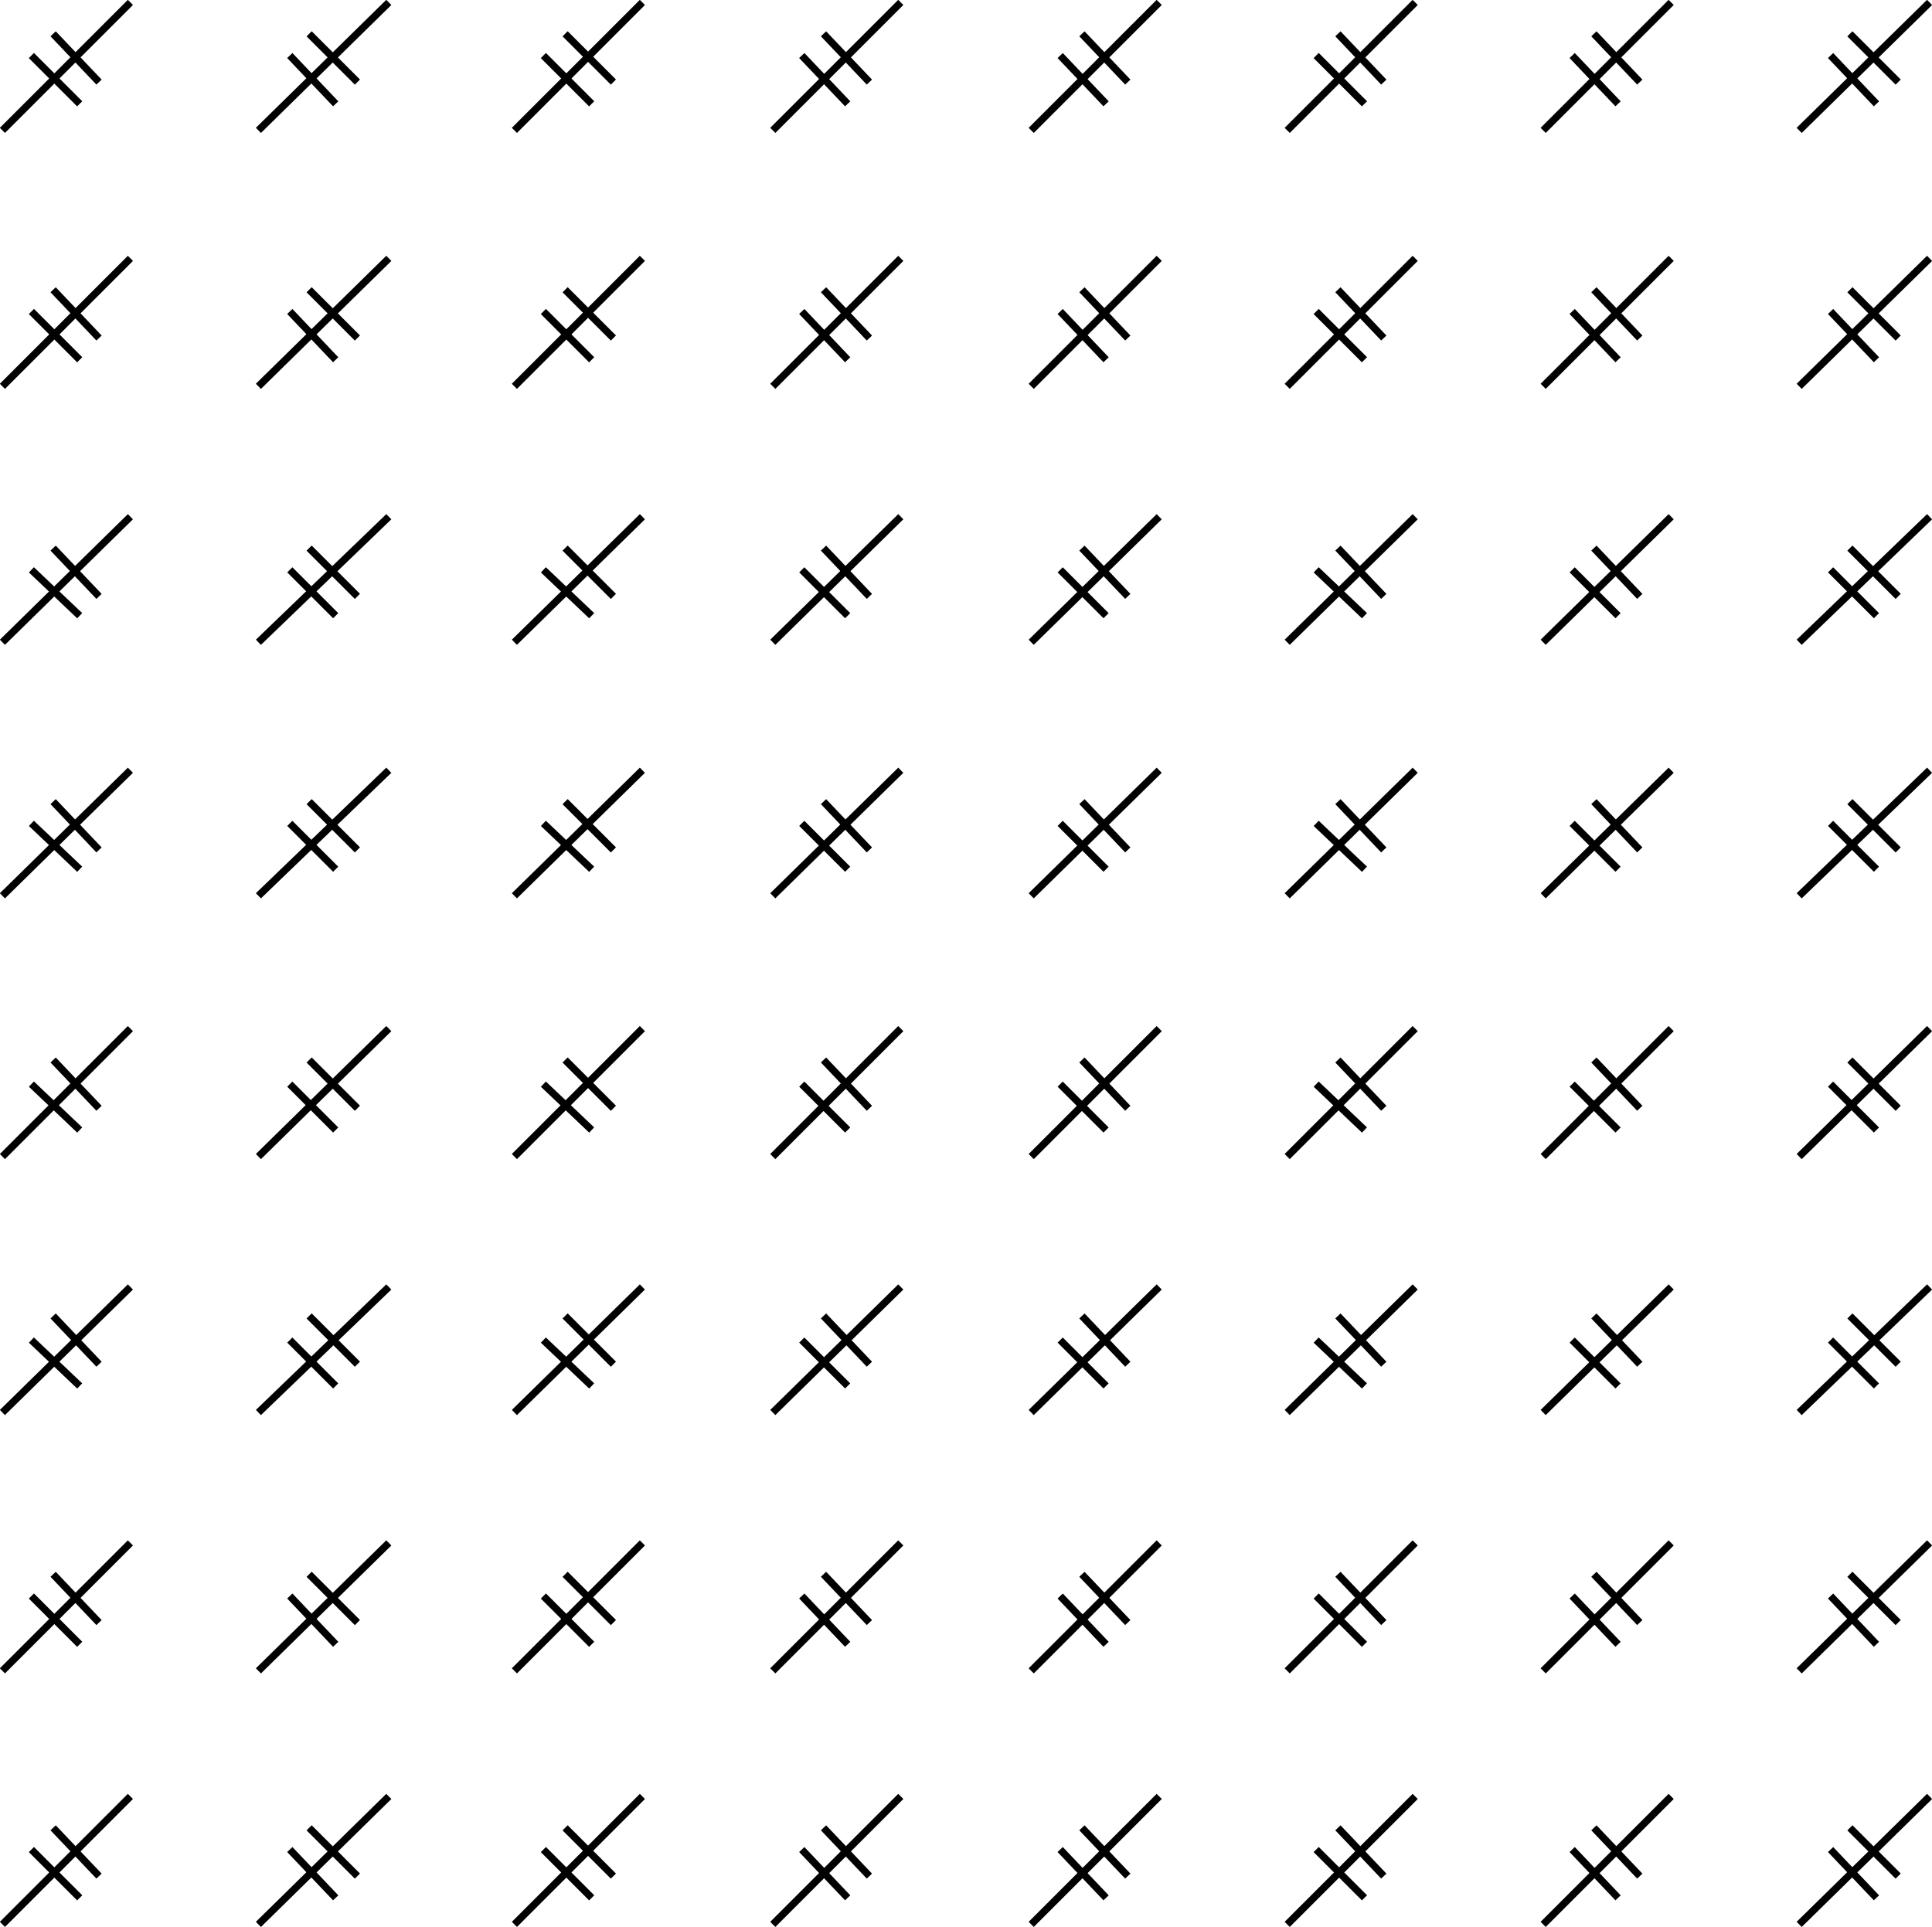 <!-- Generator: Adobe Illustrator 22.1.0, SVG Export Plug-In  -->
<svg version="1.1"
     xmlns="http://www.w3.org/2000/svg" xmlns:xlink="http://www.w3.org/1999/xlink" xmlns:a="http://ns.adobe.com/AdobeSVGViewerExtensions/3.0/"
     x="0px" y="0px" width="80px" height="79.8px" viewBox="0 0 80 79.8" style="enable-background:new 0 0 80 79.8;"
     xml:space="preserve">
<style type="text/css">
    .st0{fill:none;stroke:#000000;stroke-width:0.3;}
</style>
<defs>
</defs>
<line class="st0" x1="21.3" y1="16" x2="26.6" y2="10.7"/>
<line class="st0" x1="23.4" y1="12" x2="25.4" y2="14"/>
<line class="st0" x1="22.5" y1="12.9" x2="24.5" y2="14.9"/>
<line class="st0" x1="32" y1="16" x2="37.3" y2="10.7"/>
<line class="st0" x1="34.1" y1="12" x2="36" y2="14"/>
<line class="st0" x1="33.2" y1="12.9" x2="35.1" y2="14.9"/>
<line class="st0" x1="10.7" y1="16" x2="16.1" y2="10.7"/>
<line class="st0" x1="12.8" y1="12" x2="14.8" y2="14"/>
<line class="st0" x1="12" y1="12.9" x2="13.9" y2="14.9"/>
<line class="st0" x1="0.1" y1="16" x2="5.4" y2="10.7"/>
<line class="st0" x1="2.2" y1="12" x2="4.1" y2="14"/>
<line class="st0" x1="1.3" y1="12.9" x2="3.3" y2="14.9"/>
<line class="st0" x1="21.3" y1="5.4" x2="26.6" y2="0.1"/>
<line class="st0" x1="23.4" y1="1.4" x2="25.4" y2="3.4"/>
<line class="st0" x1="22.5" y1="2.3" x2="24.5" y2="4.3"/>
<line class="st0" x1="32" y1="5.4" x2="37.3" y2="0.1"/>
<line class="st0" x1="34.1" y1="1.4" x2="36" y2="3.4"/>
<line class="st0" x1="33.2" y1="2.3" x2="35.1" y2="4.3"/>
<line class="st0" x1="10.7" y1="5.4" x2="16.1" y2="0.1"/>
<line class="st0" x1="12.8" y1="1.4" x2="14.8" y2="3.4"/>
<line class="st0" x1="12" y1="2.3" x2="13.9" y2="4.3"/>
<line class="st0" x1="0.1" y1="5.4" x2="5.4" y2="0.1"/>
<line class="st0" x1="2.2" y1="1.4" x2="4.1" y2="3.4"/>
<line class="st0" x1="1.3" y1="2.3" x2="3.3" y2="4.3"/>
<line class="st0" x1="21.3" y1="26.6" x2="26.6" y2="21.4"/>
<line class="st0" x1="23.4" y1="22.7" x2="25.4" y2="24.7"/>
<line class="st0" x1="22.5" y1="23.6" x2="24.5" y2="25.5"/>
<line class="st0" x1="32" y1="26.6" x2="37.3" y2="21.4"/>
<line class="st0" x1="34.1" y1="22.7" x2="36" y2="24.7"/>
<line class="st0" x1="33.2" y1="23.6" x2="35.1" y2="25.5"/>
<line class="st0" x1="10.7" y1="26.6" x2="16.1" y2="21.4"/>
<line class="st0" x1="12.8" y1="22.7" x2="14.8" y2="24.7"/>
<line class="st0" x1="12" y1="23.6" x2="13.9" y2="25.5"/>
<line class="st0" x1="0.1" y1="26.6" x2="5.4" y2="21.4"/>
<line class="st0" x1="2.2" y1="22.7" x2="4.1" y2="24.7"/>
<line class="st0" x1="1.3" y1="23.6" x2="3.3" y2="25.5"/>
<line class="st0" x1="21.3" y1="37.1" x2="26.6" y2="31.9"/>
<line class="st0" x1="23.4" y1="33.2" x2="25.4" y2="35.2"/>
<line class="st0" x1="22.5" y1="34.1" x2="24.5" y2="36"/>
<line class="st0" x1="32" y1="37.1" x2="37.3" y2="31.9"/>
<line class="st0" x1="34.1" y1="33.2" x2="36" y2="35.2"/>
<line class="st0" x1="33.2" y1="34.1" x2="35.1" y2="36"/>
<line class="st0" x1="10.7" y1="37.1" x2="16.1" y2="31.9"/>
<line class="st0" x1="12.8" y1="33.2" x2="14.8" y2="35.2"/>
<line class="st0" x1="12" y1="34.1" x2="13.9" y2="36"/>
<line class="st0" x1="0.1" y1="37.1" x2="5.4" y2="31.9"/>
<line class="st0" x1="2.2" y1="33.2" x2="4.1" y2="35.2"/>
<line class="st0" x1="1.3" y1="34.1" x2="3.3" y2="36"/>
<line class="st0" x1="63.9" y1="16" x2="69.2" y2="10.7"/>
<line class="st0" x1="66" y1="12" x2="67.9" y2="14"/>
<line class="st0" x1="65.1" y1="12.9" x2="67" y2="14.9"/>
<line class="st0" x1="74.5" y1="16" x2="79.9" y2="10.7"/>
<line class="st0" x1="76.6" y1="12" x2="78.6" y2="14"/>
<line class="st0" x1="75.8" y1="12.9" x2="77.7" y2="14.9"/>
<line class="st0" x1="53.3" y1="16" x2="58.6" y2="10.7"/>
<line class="st0" x1="55.4" y1="12" x2="57.3" y2="14"/>
<line class="st0" x1="54.5" y1="12.9" x2="56.5" y2="14.9"/>
<line class="st0" x1="42.7" y1="16" x2="48" y2="10.7"/>
<line class="st0" x1="44.8" y1="12" x2="46.7" y2="14"/>
<line class="st0" x1="43.9" y1="12.9" x2="45.8" y2="14.9"/>
<line class="st0" x1="63.9" y1="5.4" x2="69.2" y2="0.1"/>
<line class="st0" x1="66" y1="1.4" x2="67.9" y2="3.4"/>
<line class="st0" x1="65.1" y1="2.3" x2="67" y2="4.3"/>
<line class="st0" x1="74.5" y1="5.4" x2="79.9" y2="0.1"/>
<line class="st0" x1="76.6" y1="1.4" x2="78.6" y2="3.4"/>
<line class="st0" x1="75.8" y1="2.3" x2="77.7" y2="4.3"/>
<line class="st0" x1="53.3" y1="5.4" x2="58.6" y2="0.1"/>
<line class="st0" x1="55.4" y1="1.4" x2="57.3" y2="3.4"/>
<line class="st0" x1="54.5" y1="2.3" x2="56.5" y2="4.3"/>
<line class="st0" x1="42.7" y1="5.4" x2="48" y2="0.1"/>
<line class="st0" x1="44.8" y1="1.4" x2="46.7" y2="3.4"/>
<line class="st0" x1="43.9" y1="2.3" x2="45.8" y2="4.3"/>
<line class="st0" x1="63.9" y1="26.6" x2="69.2" y2="21.4"/>
<line class="st0" x1="66" y1="22.7" x2="67.9" y2="24.7"/>
<line class="st0" x1="65.1" y1="23.6" x2="67" y2="25.5"/>
<line class="st0" x1="74.5" y1="26.6" x2="79.9" y2="21.4"/>
<line class="st0" x1="76.6" y1="22.7" x2="78.6" y2="24.7"/>
<line class="st0" x1="75.8" y1="23.6" x2="77.7" y2="25.5"/>
<line class="st0" x1="53.3" y1="26.6" x2="58.6" y2="21.4"/>
<line class="st0" x1="55.4" y1="22.7" x2="57.3" y2="24.7"/>
<line class="st0" x1="54.5" y1="23.6" x2="56.5" y2="25.5"/>
<line class="st0" x1="42.7" y1="26.6" x2="48" y2="21.4"/>
<line class="st0" x1="44.8" y1="22.7" x2="46.7" y2="24.7"/>
<line class="st0" x1="43.9" y1="23.6" x2="45.8" y2="25.5"/>
<line class="st0" x1="63.9" y1="37.1" x2="69.2" y2="31.9"/>
<line class="st0" x1="66" y1="33.2" x2="67.9" y2="35.2"/>
<line class="st0" x1="65.1" y1="34.1" x2="67" y2="36"/>
<line class="st0" x1="74.5" y1="37.1" x2="79.9" y2="31.9"/>
<line class="st0" x1="76.6" y1="33.2" x2="78.6" y2="35.2"/>
<line class="st0" x1="75.8" y1="34.1" x2="77.7" y2="36"/>
<line class="st0" x1="53.3" y1="37.1" x2="58.6" y2="31.9"/>
<line class="st0" x1="55.4" y1="33.2" x2="57.3" y2="35.2"/>
<line class="st0" x1="54.5" y1="34.1" x2="56.5" y2="36"/>
<line class="st0" x1="42.7" y1="37.1" x2="48" y2="31.9"/>
<line class="st0" x1="44.8" y1="33.2" x2="46.7" y2="35.2"/>
<line class="st0" x1="43.9" y1="34.1" x2="45.8" y2="36"/>
<line class="st0" x1="21.3" y1="58.5" x2="26.6" y2="53.3"/>
<line class="st0" x1="23.4" y1="54.5" x2="25.4" y2="56.5"/>
<line class="st0" x1="22.5" y1="55.5" x2="24.5" y2="57.4"/>
<line class="st0" x1="32" y1="58.5" x2="37.3" y2="53.3"/>
<line class="st0" x1="34.1" y1="54.5" x2="36" y2="56.5"/>
<line class="st0" x1="33.2" y1="55.5" x2="35.1" y2="57.4"/>
<line class="st0" x1="10.7" y1="58.5" x2="16.1" y2="53.3"/>
<line class="st0" x1="12.8" y1="54.5" x2="14.8" y2="56.5"/>
<line class="st0" x1="12" y1="55.5" x2="13.9" y2="57.4"/>
<line class="st0" x1="0.1" y1="58.5" x2="5.4" y2="53.3"/>
<line class="st0" x1="2.2" y1="54.5" x2="4.1" y2="56.5"/>
<line class="st0" x1="1.3" y1="55.5" x2="3.3" y2="57.4"/>
<line class="st0" x1="21.3" y1="47.9" x2="26.6" y2="42.6"/>
<line class="st0" x1="23.4" y1="43.9" x2="25.4" y2="45.9"/>
<line class="st0" x1="22.5" y1="44.9" x2="24.5" y2="46.8"/>
<line class="st0" x1="32" y1="47.9" x2="37.3" y2="42.6"/>
<line class="st0" x1="34.1" y1="43.9" x2="36" y2="45.9"/>
<line class="st0" x1="33.2" y1="44.9" x2="35.1" y2="46.8"/>
<line class="st0" x1="10.7" y1="47.9" x2="16.1" y2="42.6"/>
<line class="st0" x1="12.8" y1="43.9" x2="14.8" y2="45.9"/>
<line class="st0" x1="12" y1="44.9" x2="13.9" y2="46.8"/>
<line class="st0" x1="0.1" y1="47.9" x2="5.4" y2="42.6"/>
<line class="st0" x1="2.2" y1="43.9" x2="4.1" y2="45.9"/>
<line class="st0" x1="1.3" y1="44.9" x2="3.3" y2="46.8"/>
<line class="st0" x1="21.3" y1="69.2" x2="26.6" y2="63.9"/>
<line class="st0" x1="23.4" y1="65.2" x2="25.4" y2="67.2"/>
<line class="st0" x1="22.5" y1="66.1" x2="24.5" y2="68.1"/>
<line class="st0" x1="32" y1="69.2" x2="37.3" y2="63.9"/>
<line class="st0" x1="34.1" y1="65.2" x2="36" y2="67.2"/>
<line class="st0" x1="33.2" y1="66.1" x2="35.1" y2="68.1"/>
<line class="st0" x1="10.7" y1="69.2" x2="16.1" y2="63.9"/>
<line class="st0" x1="12.8" y1="65.2" x2="14.8" y2="67.2"/>
<line class="st0" x1="12" y1="66.1" x2="13.9" y2="68.1"/>
<line class="st0" x1="0.1" y1="69.2" x2="5.4" y2="63.9"/>
<line class="st0" x1="2.2" y1="65.2" x2="4.1" y2="67.2"/>
<line class="st0" x1="1.3" y1="66.1" x2="3.3" y2="68.1"/>
<line class="st0" x1="21.3" y1="79.7" x2="26.6" y2="74.4"/>
<line class="st0" x1="23.4" y1="75.7" x2="25.4" y2="77.7"/>
<line class="st0" x1="22.5" y1="76.6" x2="24.5" y2="78.6"/>
<line class="st0" x1="32" y1="79.7" x2="37.3" y2="74.4"/>
<line class="st0" x1="34.1" y1="75.7" x2="36" y2="77.7"/>
<line class="st0" x1="33.2" y1="76.6" x2="35.1" y2="78.6"/>
<line class="st0" x1="10.7" y1="79.7" x2="16.1" y2="74.4"/>
<line class="st0" x1="12.8" y1="75.7" x2="14.8" y2="77.7"/>
<line class="st0" x1="12" y1="76.6" x2="13.9" y2="78.6"/>
<line class="st0" x1="0.1" y1="79.7" x2="5.4" y2="74.4"/>
<line class="st0" x1="2.2" y1="75.7" x2="4.1" y2="77.7"/>
<line class="st0" x1="1.3" y1="76.6" x2="3.3" y2="78.6"/>
<line class="st0" x1="63.9" y1="58.5" x2="69.2" y2="53.3"/>
<line class="st0" x1="66" y1="54.5" x2="67.9" y2="56.5"/>
<line class="st0" x1="65.1" y1="55.5" x2="67" y2="57.4"/>
<line class="st0" x1="74.5" y1="58.5" x2="79.9" y2="53.3"/>
<line class="st0" x1="76.6" y1="54.5" x2="78.6" y2="56.5"/>
<line class="st0" x1="75.8" y1="55.5" x2="77.7" y2="57.4"/>
<line class="st0" x1="53.3" y1="58.5" x2="58.6" y2="53.3"/>
<line class="st0" x1="55.4" y1="54.5" x2="57.3" y2="56.5"/>
<line class="st0" x1="54.5" y1="55.5" x2="56.5" y2="57.4"/>
<line class="st0" x1="42.7" y1="58.5" x2="48" y2="53.3"/>
<line class="st0" x1="44.8" y1="54.5" x2="46.7" y2="56.5"/>
<line class="st0" x1="43.9" y1="55.5" x2="45.8" y2="57.4"/>
<line class="st0" x1="63.9" y1="47.9" x2="69.2" y2="42.6"/>
<line class="st0" x1="66" y1="43.9" x2="67.9" y2="45.9"/>
<line class="st0" x1="65.1" y1="44.9" x2="67" y2="46.8"/>
<line class="st0" x1="74.5" y1="47.9" x2="79.9" y2="42.6"/>
<line class="st0" x1="76.6" y1="43.9" x2="78.6" y2="45.9"/>
<line class="st0" x1="75.8" y1="44.9" x2="77.7" y2="46.8"/>
<line class="st0" x1="53.3" y1="47.9" x2="58.6" y2="42.6"/>
<line class="st0" x1="55.4" y1="43.9" x2="57.3" y2="45.9"/>
<line class="st0" x1="54.5" y1="44.9" x2="56.5" y2="46.8"/>
<line class="st0" x1="42.7" y1="47.9" x2="48" y2="42.6"/>
<line class="st0" x1="44.8" y1="43.9" x2="46.7" y2="45.9"/>
<line class="st0" x1="43.9" y1="44.9" x2="45.8" y2="46.8"/>
<line class="st0" x1="63.9" y1="69.2" x2="69.2" y2="63.9"/>
<line class="st0" x1="66" y1="65.2" x2="67.9" y2="67.2"/>
<line class="st0" x1="65.1" y1="66.1" x2="67" y2="68.1"/>
<line class="st0" x1="74.5" y1="69.2" x2="79.9" y2="63.9"/>
<line class="st0" x1="76.6" y1="65.2" x2="78.6" y2="67.2"/>
<line class="st0" x1="75.8" y1="66.1" x2="77.7" y2="68.1"/>
<line class="st0" x1="53.3" y1="69.2" x2="58.6" y2="63.9"/>
<line class="st0" x1="55.4" y1="65.2" x2="57.3" y2="67.2"/>
<line class="st0" x1="54.5" y1="66.1" x2="56.5" y2="68.1"/>
<line class="st0" x1="42.7" y1="69.2" x2="48" y2="63.9"/>
<line class="st0" x1="44.8" y1="65.2" x2="46.7" y2="67.2"/>
<line class="st0" x1="43.9" y1="66.1" x2="45.8" y2="68.1"/>
<line class="st0" x1="63.9" y1="79.7" x2="69.2" y2="74.4"/>
<line class="st0" x1="66" y1="75.7" x2="67.9" y2="77.7"/>
<line class="st0" x1="65.1" y1="76.6" x2="67" y2="78.6"/>
<line class="st0" x1="74.5" y1="79.7" x2="79.9" y2="74.4"/>
<line class="st0" x1="76.6" y1="75.7" x2="78.6" y2="77.7"/>
<line class="st0" x1="75.8" y1="76.6" x2="77.7" y2="78.6"/>
<line class="st0" x1="53.3" y1="79.7" x2="58.6" y2="74.4"/>
<line class="st0" x1="55.4" y1="75.7" x2="57.3" y2="77.7"/>
<line class="st0" x1="54.5" y1="76.6" x2="56.5" y2="78.6"/>
<line class="st0" x1="42.7" y1="79.7" x2="48" y2="74.4"/>
<line class="st0" x1="44.8" y1="75.7" x2="46.7" y2="77.7"/>
<line class="st0" x1="43.9" y1="76.6" x2="45.8" y2="78.6"/>
</svg>
